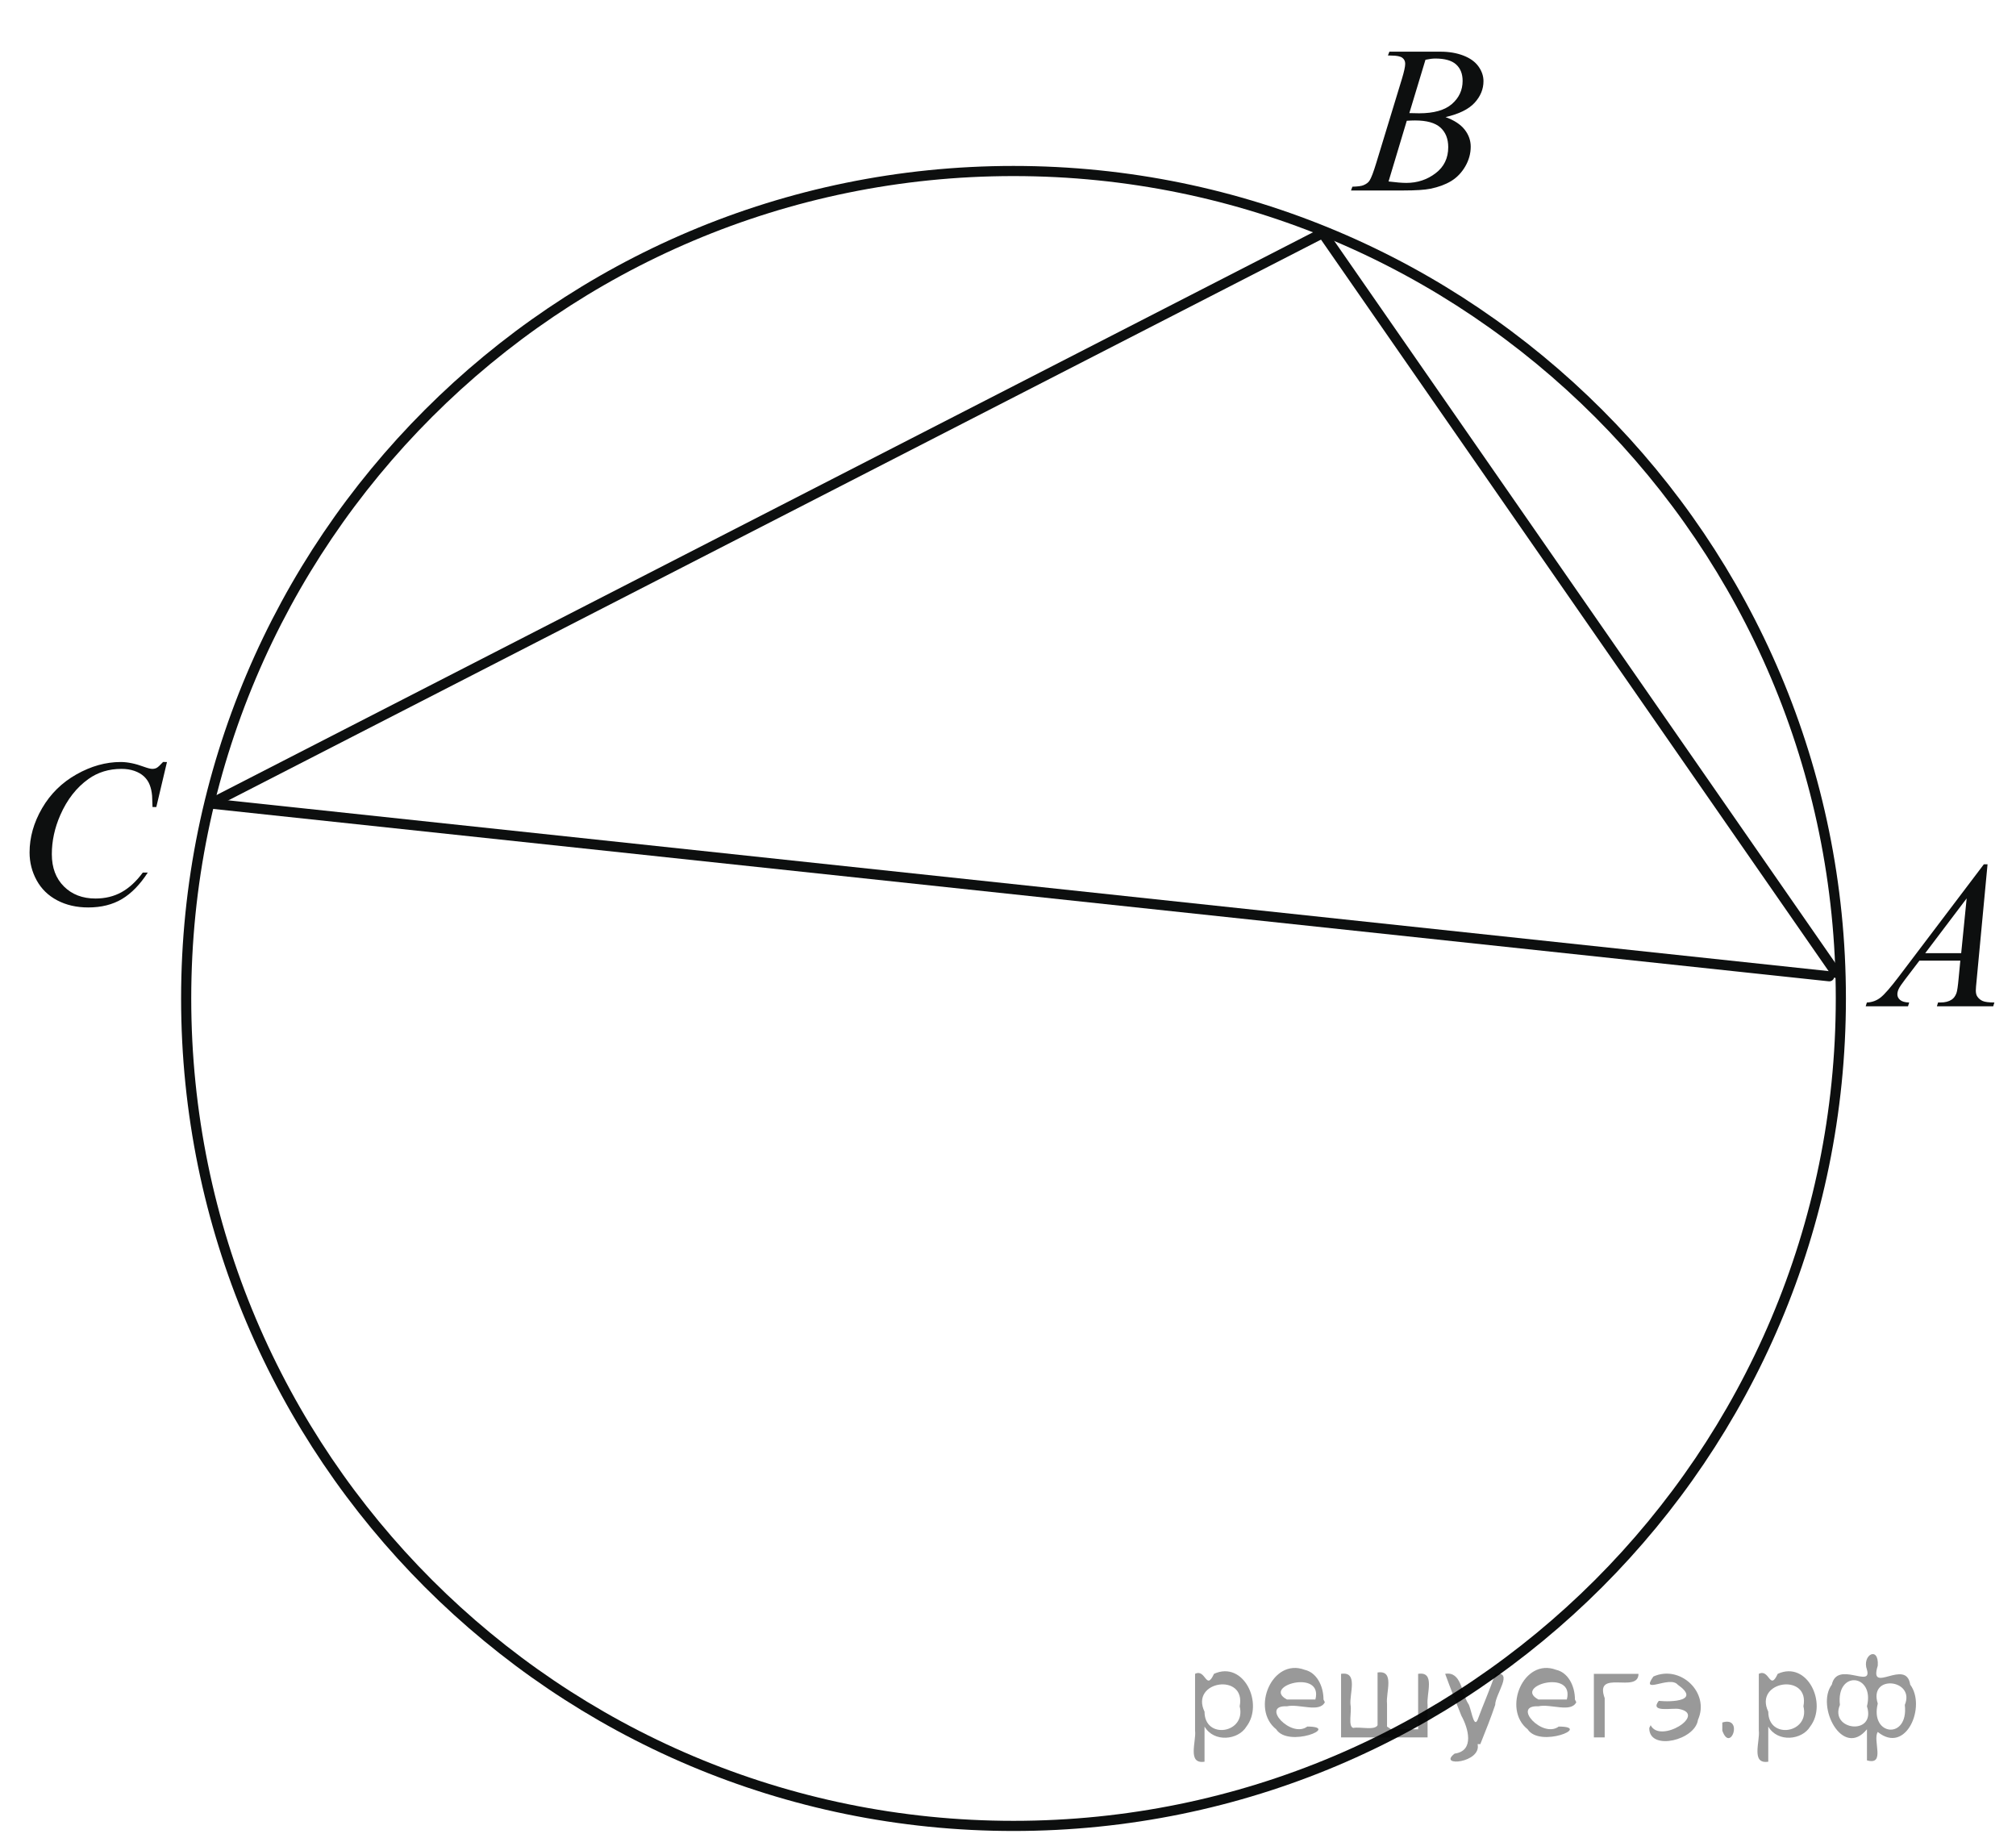 <?xml version="1.0" encoding="utf-8"?>
<!-- Generator: Adobe Illustrator 16.0.0, SVG Export Plug-In . SVG Version: 6.00 Build 0)  -->
<!DOCTYPE svg PUBLIC "-//W3C//DTD SVG 1.1//EN" "http://www.w3.org/Graphics/SVG/1.1/DTD/svg11.dtd">
<svg version="1.1" id="Слой_1" xmlns="http://www.w3.org/2000/svg" xmlns:xlink="http://www.w3.org/1999/xlink" x="0px" y="0px"
	 width="149.125px" height="135.914px" viewBox="0 0 149.125 135.914" enable-background="new 0 0 149.125 135.914"
	 xml:space="preserve">
<g>
	<g>
		<defs>
			<rect id="SVGID_1_" y="0.663" width="149.125" height="135.251"/>
		</defs>
		<clipPath id="SVGID_2_">
			<use xlink:href="#SVGID_1_"  overflow="visible"/>
		</clipPath>
	</g>
</g>
<line fill="none" stroke="#0D0F0F" stroke-width="0.75" stroke-linecap="round" stroke-linejoin="round" stroke-miterlimit="8" x1="97.835" y1="17.238" x2="135.812" y2="71.957"/>
<path fill="none" stroke="#0D0F0F" stroke-width="0.75" stroke-linecap="round" stroke-linejoin="round" stroke-miterlimit="8" d="
	M13.771,73.848c0,33.801,27.398,61.2,61.199,61.2c33.803,0,61.199-27.399,61.199-61.2c0-33.802-27.396-61.2-61.199-61.2
	C41.169,12.647,13.771,40.046,13.771,73.848L13.771,73.848z"/>
<line fill="none" stroke="#0D0F0F" stroke-width="0.75" stroke-linecap="round" stroke-linejoin="round" stroke-miterlimit="8" x1="15.812" y1="59.457" x2="135.312" y2="72.207"/>
<line fill="none" stroke="#0D0F0F" stroke-width="0.75" stroke-linecap="round" stroke-linejoin="round" stroke-miterlimit="8" x1="15.562" y1="59.457" x2="97.835" y2="17.238"/>
<g>
	<g>
		<defs>
			<rect id="SVGID_3_" x="-1.064" y="52.767" width="17.424" height="18.36"/>
		</defs>
		<clipPath id="SVGID_4_">
			<use xlink:href="#SVGID_3_"  overflow="visible"/>
		</clipPath>
		<g clip-path="url(#SVGID_4_)">
			<path fill="#0D0F0F" d="M12.351,56.36l-0.788,3.33h-0.281l-0.031-0.834c-0.026-0.304-0.086-0.574-0.18-0.812
				c-0.093-0.237-0.234-0.444-0.421-0.618c-0.187-0.174-0.424-0.311-0.71-0.41c-0.286-0.099-0.603-0.148-0.951-0.148
				c-0.931,0-1.745,0.248-2.441,0.744c-0.889,0.632-1.586,1.524-2.09,2.678c-0.416,0.951-0.624,1.914-0.624,2.89
				c0,0.996,0.299,1.792,0.896,2.386c0.598,0.594,1.375,0.891,2.332,0.891c0.723,0,1.366-0.157,1.931-0.47
				c0.564-0.313,1.088-0.796,1.571-1.449h0.367c-0.572,0.885-1.207,1.536-1.903,1.953c-0.697,0.417-1.532,0.626-2.504,0.626
				c-0.863,0-1.627-0.176-2.293-0.527s-1.172-0.846-1.521-1.483c-0.348-0.637-0.522-1.323-0.522-2.056
				c0-1.123,0.31-2.215,0.928-3.277c0.618-1.062,1.467-1.896,2.546-2.503c1.079-0.607,2.167-0.911,3.264-0.911
				c0.515,0,1.092,0.119,1.731,0.357c0.281,0.101,0.483,0.151,0.608,0.151s0.234-0.025,0.328-0.076
				c0.093-0.05,0.25-0.195,0.468-0.433L12.351,56.36L12.351,56.36z"/>
		</g>
	</g>
</g>
<g>
	<g>
		<defs>
			<rect id="SVGID_5_" x="134.876" y="60.325" width="15.98" height="16.915"/>
		</defs>
		<clipPath id="SVGID_6_">
			<use xlink:href="#SVGID_5_"  overflow="visible"/>
		</clipPath>
		<g clip-path="url(#SVGID_6_)">
			<path fill="#0D0F0F" d="M147.02,63.926l-0.804,8.54c-0.041,0.399-0.063,0.661-0.063,0.788c0,0.202,0.039,0.355,0.117,0.461
				c0.1,0.146,0.232,0.255,0.402,0.326c0.168,0.07,0.453,0.105,0.854,0.105l-0.086,0.28h-4.166l0.086-0.28h0.18
				c0.338,0,0.613-0.069,0.826-0.211c0.15-0.097,0.269-0.256,0.353-0.478c0.057-0.156,0.11-0.524,0.163-1.104l0.125-1.303h-3.026
				l-1.078,1.416c-0.243,0.318-0.396,0.547-0.459,0.686s-0.094,0.269-0.094,0.39c0,0.162,0.065,0.3,0.203,0.417
				c0.135,0.116,0.356,0.18,0.67,0.189l-0.086,0.279h-3.13l0.087-0.279c0.385-0.016,0.725-0.141,1.021-0.375
				c0.293-0.235,0.729-0.736,1.313-1.504l6.319-8.343L147.02,63.926L147.02,63.926z M145.475,66.447l-3.065,4.051h2.661
				L145.475,66.447z"/>
		</g>
	</g>
</g>
<g>
	<g>
		<defs>
			<rect id="SVGID_7_" x="97.173" width="15.979" height="16.915"/>
		</defs>
		<clipPath id="SVGID_8_">
			<use xlink:href="#SVGID_7_"  overflow="visible"/>
		</clipPath>
		<g clip-path="url(#SVGID_8_)">
			<path fill="#0D0F0F" d="M102.666,4.102l0.109-0.28h3.777c0.635,0,1.199,0.096,1.697,0.288c0.496,0.192,0.867,0.459,1.114,0.802
				c0.246,0.344,0.371,0.707,0.371,1.09c0,0.591-0.221,1.125-0.659,1.602c-0.439,0.477-1.156,0.829-2.148,1.056
				c0.639,0.232,1.109,0.54,1.412,0.923c0.301,0.384,0.451,0.805,0.451,1.265c0,0.51-0.136,0.997-0.404,1.461
				c-0.271,0.464-0.619,0.825-1.043,1.083c-0.424,0.257-0.936,0.446-1.533,0.567c-0.426,0.086-1.092,0.129-1.998,0.129h-3.877
				l0.102-0.28c0.406-0.01,0.683-0.048,0.826-0.113c0.209-0.086,0.357-0.2,0.445-0.341c0.125-0.192,0.291-0.631,0.5-1.317
				l1.896-6.216c0.159-0.525,0.239-0.894,0.239-1.105c0-0.187-0.069-0.334-0.213-0.443c-0.146-0.108-0.416-0.163-0.815-0.163
				C102.828,4.109,102.744,4.107,102.666,4.102z M102.712,13.422c0.563,0.07,1.002,0.106,1.318,0.106
				c0.813,0,1.531-0.237,2.158-0.712c0.627-0.474,0.939-1.118,0.939-1.931c0-0.621-0.193-1.104-0.58-1.454
				c-0.389-0.348-1.014-0.522-1.877-0.522c-0.166,0-0.369,0.008-0.609,0.023L102.712,13.422z M104.25,8.364
				c0.338,0.01,0.582,0.015,0.734,0.015c1.082,0,1.887-0.229,2.414-0.685c0.527-0.457,0.793-1.028,0.793-1.715
				c0-0.52-0.162-0.925-0.484-1.215s-0.838-0.435-1.545-0.435c-0.188,0-0.426,0.03-0.719,0.091L104.25,8.364z"/>
		</g>
	</g>
</g>
<g style="stroke:none;fill:#000;fill-opacity:0.4" > <path d="m 89.1,127.8 c 0,0.8 0,1.6 0,2.5 -1.3,0.2 -0.6,-1.5 -0.7,-2.3 0,-1.4 0,-2.8 0,-4.2 0.8,-0.4 0.8,1.3 1.4,0.0 2.2,-1.0 3.7,2.2 2.4,3.9 -0.6,1.0 -2.4,1.2 -3.1,0.0 z m 2.6,-1.6 c 0.5,-2.5 -3.7,-1.9 -2.6,0.4 0.0,2.1 3.1,1.6 2.6,-0.4 z" /> <path d="m 98.0,125.9 c -0.4,0.8 -1.9,0.1 -2.8,0.3 -2.0,-0.1 0.3,2.4 1.5,1.5 2.5,0.0 -1.4,1.6 -2.3,0.2 -1.9,-1.5 -0.3,-5.3 2.1,-4.4 0.9,0.2 1.4,1.2 1.4,2.2 z m -0.7,-0.2 c 0.6,-2.3 -4.0,-1.0 -2.1,0.0 0.7,0 1.4,-0.0 2.1,-0.0 z" /> <path d="m 102.9,127.9 c 0.6,0 1.3,0 2.0,0 0,-1.3 0,-2.7 0,-4.1 1.3,-0.2 0.6,1.5 0.7,2.3 0,0.8 0,1.6 0,2.4 -2.1,0 -4.2,0 -6.4,0 0,-1.5 0,-3.1 0,-4.7 1.3,-0.2 0.6,1.5 0.7,2.3 0.1,0.5 -0.2,1.6 0.2,1.7 0.5,-0.1 1.6,0.2 1.8,-0.2 0,-1.3 0,-2.6 0,-3.9 1.3,-0.2 0.6,1.5 0.7,2.3 0,0.5 0,1.1 0,1.7 z" /> <path d="m 109.3,129.0 c 0.3,1.4 -3.0,1.7 -1.7,0.7 1.5,-0.2 1.0,-1.9 0.5,-2.8 -0.4,-1.0 -0.8,-2.0 -1.2,-3.1 1.2,-0.2 1.2,1.4 1.7,2.2 0.2,0.2 0.4,1.9 0.7,1.2 0.4,-1.1 0.9,-2.2 1.3,-3.4 1.4,-0.2 0.0,1.5 -0.0,2.3 -0.3,0.9 -0.7,1.9 -1.1,2.9 z" /> <path d="m 116.6,125.9 c -0.4,0.8 -1.9,0.1 -2.8,0.3 -2.0,-0.1 0.3,2.4 1.5,1.5 2.5,0.0 -1.4,1.6 -2.3,0.2 -1.9,-1.5 -0.3,-5.3 2.1,-4.4 0.9,0.2 1.4,1.2 1.4,2.2 z m -0.7,-0.2 c 0.6,-2.3 -4.0,-1.0 -2.1,0.0 0.7,0 1.4,-0.0 2.1,-0.0 z" /> <path d="m 117.9,128.5 c 0,-1.5 0,-3.1 0,-4.7 1.1,0 2.2,0 3.3,0 0.0,1.5 -3.3,-0.4 -2.5,1.8 0,0.9 0,1.9 0,2.9 -0.2,0 -0.5,0 -0.7,0 z" /> <path d="m 122.1,127.6 c 0.7,1.4 4.2,-0.8 2.1,-1.2 -0.5,-0.1 -2.2,0.3 -1.5,-0.6 1.0,0.1 3.1,0.0 1.4,-1.2 -0.6,-0.7 -2.8,0.8 -1.8,-0.6 2.0,-0.9 4.2,1.2 3.3,3.2 -0.2,1.5 -3.5,2.3 -3.6,0.7 l 0,-0.1 0,-0.0 0,0 z" /> <path d="m 127.4,127.4 c 1.6,-0.5 0.6,2.3 -0.0,0.6 -0.0,-0.2 0.0,-0.4 0.0,-0.6 z" /> <path d="m 130.8,127.8 c 0,0.8 0,1.6 0,2.5 -1.3,0.2 -0.6,-1.5 -0.7,-2.3 0,-1.4 0,-2.8 0,-4.2 0.8,-0.4 0.8,1.3 1.4,0.0 2.2,-1.0 3.7,2.2 2.4,3.9 -0.6,1.0 -2.4,1.2 -3.1,0.0 z m 2.6,-1.6 c 0.5,-2.5 -3.7,-1.9 -2.6,0.4 0.0,2.1 3.1,1.6 2.6,-0.4 z" /> <path d="m 136.1,126.1 c -0.8,1.9 2.7,2.3 2.0,0.1 0.6,-2.4 -2.3,-2.7 -2.0,-0.1 z m 2.0,4.2 c 0,-0.8 0,-1.6 0,-2.4 -1.8,2.2 -3.8,-1.7 -2.6,-3.3 0.4,-1.8 3.0,0.3 2.6,-1.1 -0.4,-1.1 0.9,-1.8 0.8,-0.3 -0.7,2.2 2.1,-0.6 2.4,1.4 1.2,1.6 -0.3,5.2 -2.4,3.5 -0.4,0.6 0.6,2.5 -0.8,2.1 z m 2.8,-4.2 c 0.8,-1.9 -2.7,-2.3 -2.0,-0.1 -0.6,2.4 2.3,2.7 2.0,0.1 z" /> </g></svg>

<!--File created and owned by https://sdamgia.ru. Copying is prohibited. All rights reserved.-->
